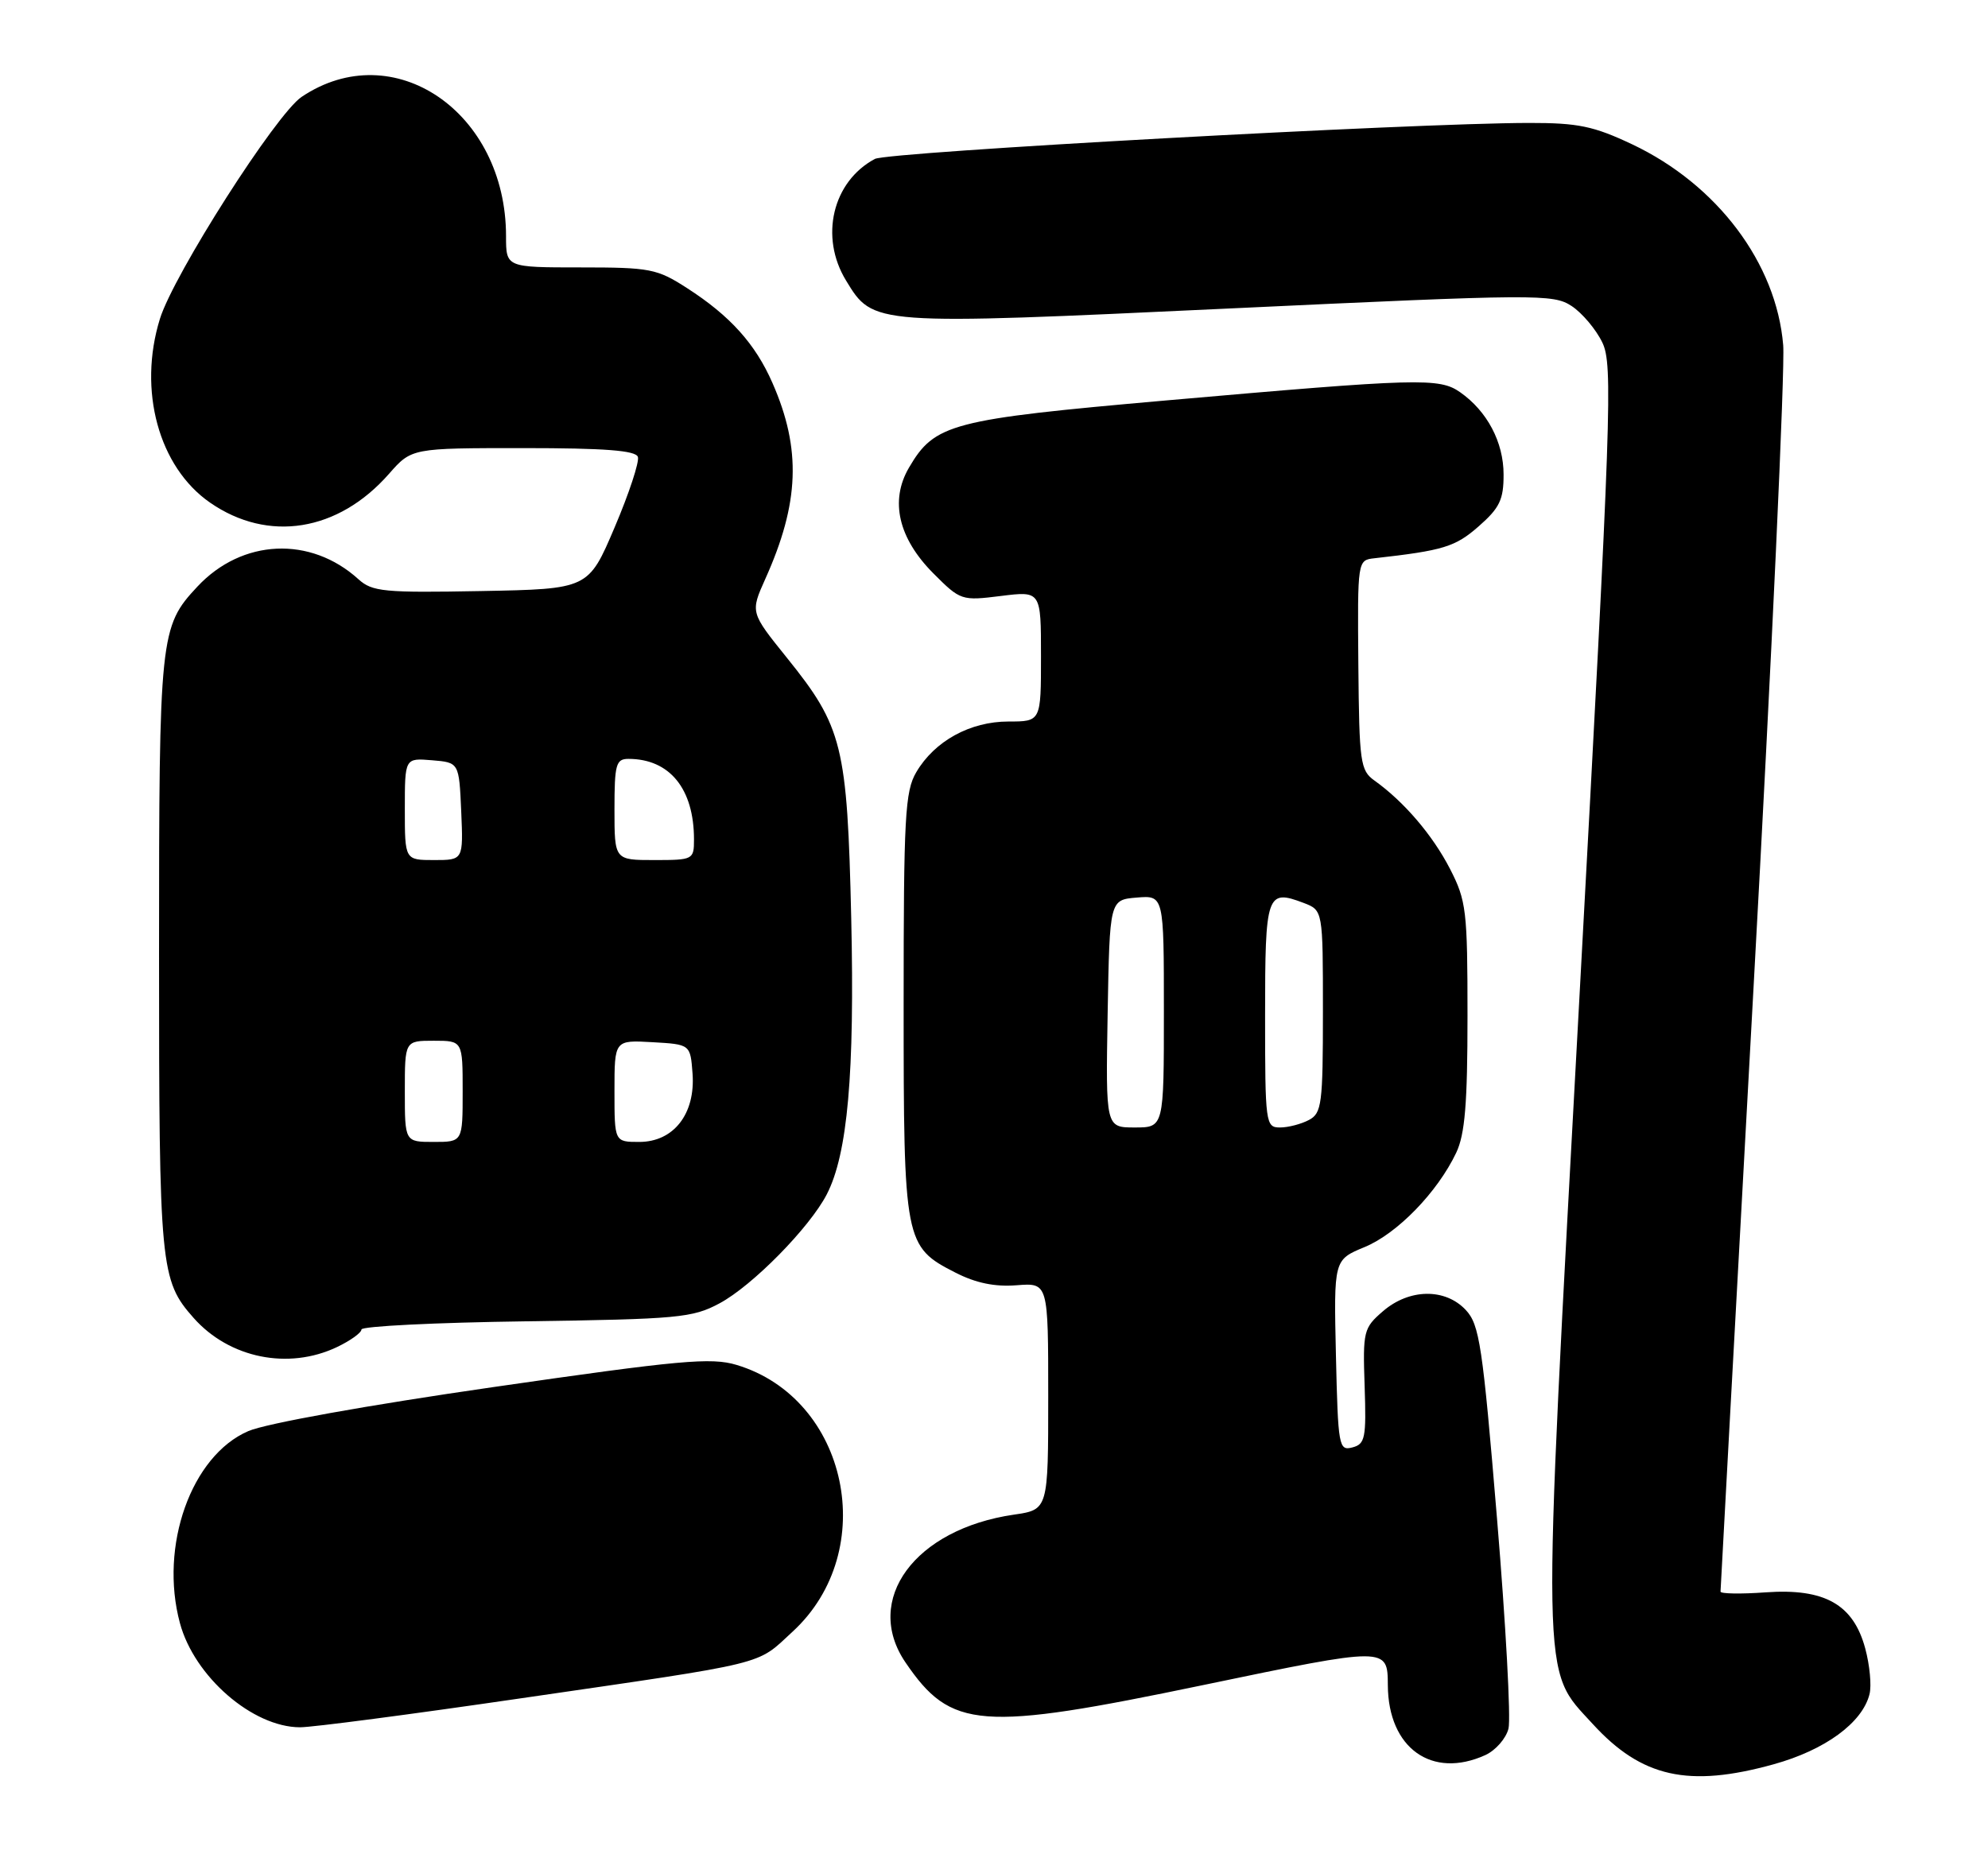 <?xml version="1.0" encoding="UTF-8" standalone="no"?>
<!DOCTYPE svg PUBLIC "-//W3C//DTD SVG 1.1//EN" "http://www.w3.org/Graphics/SVG/1.1/DTD/svg11.dtd" >
<svg xmlns="http://www.w3.org/2000/svg" xmlns:xlink="http://www.w3.org/1999/xlink" version="1.1" viewBox="0 0 275 256">
 <g >
 <path fill="currentColor"
d=" M 245.35 244.11 C 252.46 242.14 257.62 238.37 258.61 234.41 C 258.91 233.23 258.64 230.39 258.02 228.09 C 256.38 221.98 252.40 219.74 244.25 220.32 C 240.81 220.57 238.00 220.52 238.00 220.22 C 238.00 219.91 240.06 182.28 242.57 136.58 C 245.09 90.89 246.93 50.92 246.67 47.76 C 245.73 36.42 237.55 25.54 225.76 19.96 C 220.44 17.45 218.30 17.00 211.50 17.01 C 195.43 17.03 122.83 21.02 121.02 21.99 C 115.16 25.12 113.35 32.78 117.03 38.81 C 120.81 45.02 120.62 45.00 170.11 42.68 C 212.70 40.68 214.85 40.67 217.40 42.34 C 218.87 43.31 220.79 45.59 221.66 47.41 C 223.12 50.47 222.89 57.11 218.53 137.11 C 213.22 234.59 213.15 230.69 220.32 238.53 C 227.08 245.93 233.57 247.38 245.35 244.11 Z  M 205.48 242.83 C 206.89 242.18 208.33 240.54 208.67 239.17 C 209.01 237.81 208.30 224.72 207.08 210.09 C 205.09 186.15 204.66 183.28 202.76 181.25 C 199.91 178.21 194.95 178.28 191.31 181.42 C 188.62 183.74 188.51 184.17 188.77 191.80 C 189.01 198.99 188.84 199.81 187.07 200.27 C 185.20 200.76 185.09 200.14 184.80 187.55 C 184.50 174.31 184.50 174.31 188.76 172.55 C 193.28 170.69 198.85 164.95 201.44 159.49 C 202.65 156.94 203.00 152.67 203.00 140.57 C 203.00 125.98 202.84 124.62 200.58 120.22 C 198.18 115.56 194.22 110.92 190.13 108.00 C 188.17 106.60 188.02 105.51 187.90 92.00 C 187.78 77.50 187.78 77.50 190.14 77.24 C 199.67 76.17 201.30 75.67 204.54 72.83 C 207.45 70.28 208.00 69.13 207.99 65.65 C 207.99 61.18 205.72 56.89 201.98 54.27 C 199.10 52.25 196.30 52.33 161.26 55.41 C 131.53 58.03 129.30 58.61 125.73 64.72 C 123.07 69.28 124.27 74.47 129.11 79.33 C 132.86 83.09 133.01 83.14 138.46 82.46 C 144.00 81.77 144.00 81.77 144.00 90.80 C 144.00 99.83 144.00 99.83 139.50 99.83 C 134.20 99.83 129.28 102.53 126.75 106.84 C 125.19 109.48 125.00 113.00 125.00 138.95 C 125.00 171.86 125.12 172.49 132.16 176.08 C 134.99 177.53 137.63 178.07 140.64 177.83 C 145.00 177.49 145.00 177.49 145.00 193.18 C 145.00 208.88 145.00 208.88 140.25 209.57 C 126.53 211.57 119.36 221.35 125.25 230.01 C 131.57 239.29 135.52 239.59 166.48 233.14 C 191.94 227.84 191.95 227.84 191.98 233.18 C 192.03 241.88 198.08 246.20 205.48 242.83 Z  M 72.00 234.99 C 106.80 229.92 104.52 230.48 109.65 225.75 C 121.78 214.58 117.33 193.48 101.88 188.85 C 98.37 187.79 94.04 188.19 68.17 191.93 C 50.92 194.42 36.76 196.96 34.35 198.01 C 26.46 201.41 22.01 213.91 24.89 224.58 C 26.88 231.98 34.95 238.98 41.50 238.99 C 43.16 239.00 56.88 237.20 72.00 234.99 Z  M 46.60 186.39 C 48.47 185.50 50.00 184.40 50.00 183.95 C 50.00 183.50 60.24 182.99 72.75 182.82 C 93.79 182.52 95.80 182.34 99.52 180.34 C 104.07 177.91 111.99 169.86 114.37 165.25 C 117.25 159.67 118.24 148.51 117.75 127.04 C 117.20 103.16 116.56 100.58 108.85 91.01 C 103.79 84.73 103.79 84.73 105.86 80.11 C 110.59 69.60 110.87 62.14 106.86 53.00 C 104.49 47.58 101.00 43.70 95.05 39.87 C 90.89 37.18 89.94 37.00 80.30 37.00 C 70.00 37.00 70.00 37.00 70.00 32.68 C 70.00 15.48 54.43 4.87 41.73 13.40 C 38.20 15.76 24.02 37.98 22.12 44.12 C 19.06 54.01 21.95 64.61 29.05 69.54 C 37.11 75.12 46.79 73.56 53.81 65.56 C 56.94 62.00 56.94 62.00 72.39 62.00 C 83.66 62.00 87.94 62.33 88.24 63.22 C 88.46 63.89 87.02 68.28 85.02 72.97 C 81.39 81.50 81.39 81.50 66.54 81.78 C 53.11 82.03 51.49 81.87 49.59 80.15 C 42.95 74.12 33.48 74.55 27.30 81.17 C 22.12 86.71 22.00 87.87 22.00 132.00 C 22.00 175.40 22.17 177.15 26.79 182.36 C 31.72 187.92 39.88 189.58 46.60 186.39 Z  M 153.22 140.25 C 153.50 124.50 153.50 124.50 157.25 124.19 C 161.00 123.88 161.00 123.88 161.00 139.94 C 161.00 156.00 161.00 156.00 156.97 156.00 C 152.95 156.00 152.95 156.00 153.22 140.25 Z  M 175.00 140.47 C 175.00 123.65 175.22 122.99 180.33 124.93 C 183.00 125.95 183.00 125.95 183.00 139.94 C 183.00 152.75 182.84 154.02 181.07 154.96 C 180.00 155.53 178.20 156.00 177.07 156.00 C 175.07 156.00 175.00 155.50 175.00 140.47 Z  M 56.00 151.00 C 56.00 144.00 56.00 144.00 60.00 144.00 C 64.00 144.00 64.00 144.00 64.00 151.00 C 64.00 158.00 64.00 158.00 60.00 158.00 C 56.00 158.00 56.00 158.00 56.00 151.00 Z  M 85.00 150.95 C 85.00 143.90 85.00 143.90 90.25 144.20 C 95.50 144.50 95.50 144.50 95.80 148.55 C 96.21 154.12 93.18 158.00 88.43 158.00 C 85.00 158.00 85.00 158.00 85.00 150.95 Z  M 56.00 111.94 C 56.00 104.88 56.00 104.88 59.75 105.19 C 63.50 105.50 63.50 105.50 63.80 112.25 C 64.09 119.00 64.09 119.00 60.05 119.00 C 56.00 119.00 56.00 119.00 56.00 111.94 Z  M 85.00 112.00 C 85.00 105.75 85.21 105.00 86.93 105.00 C 92.64 105.00 96.00 109.14 96.00 116.15 C 96.00 118.94 95.88 119.00 90.50 119.00 C 85.00 119.00 85.00 119.00 85.00 112.00 Z "/>
</g>
</svg>